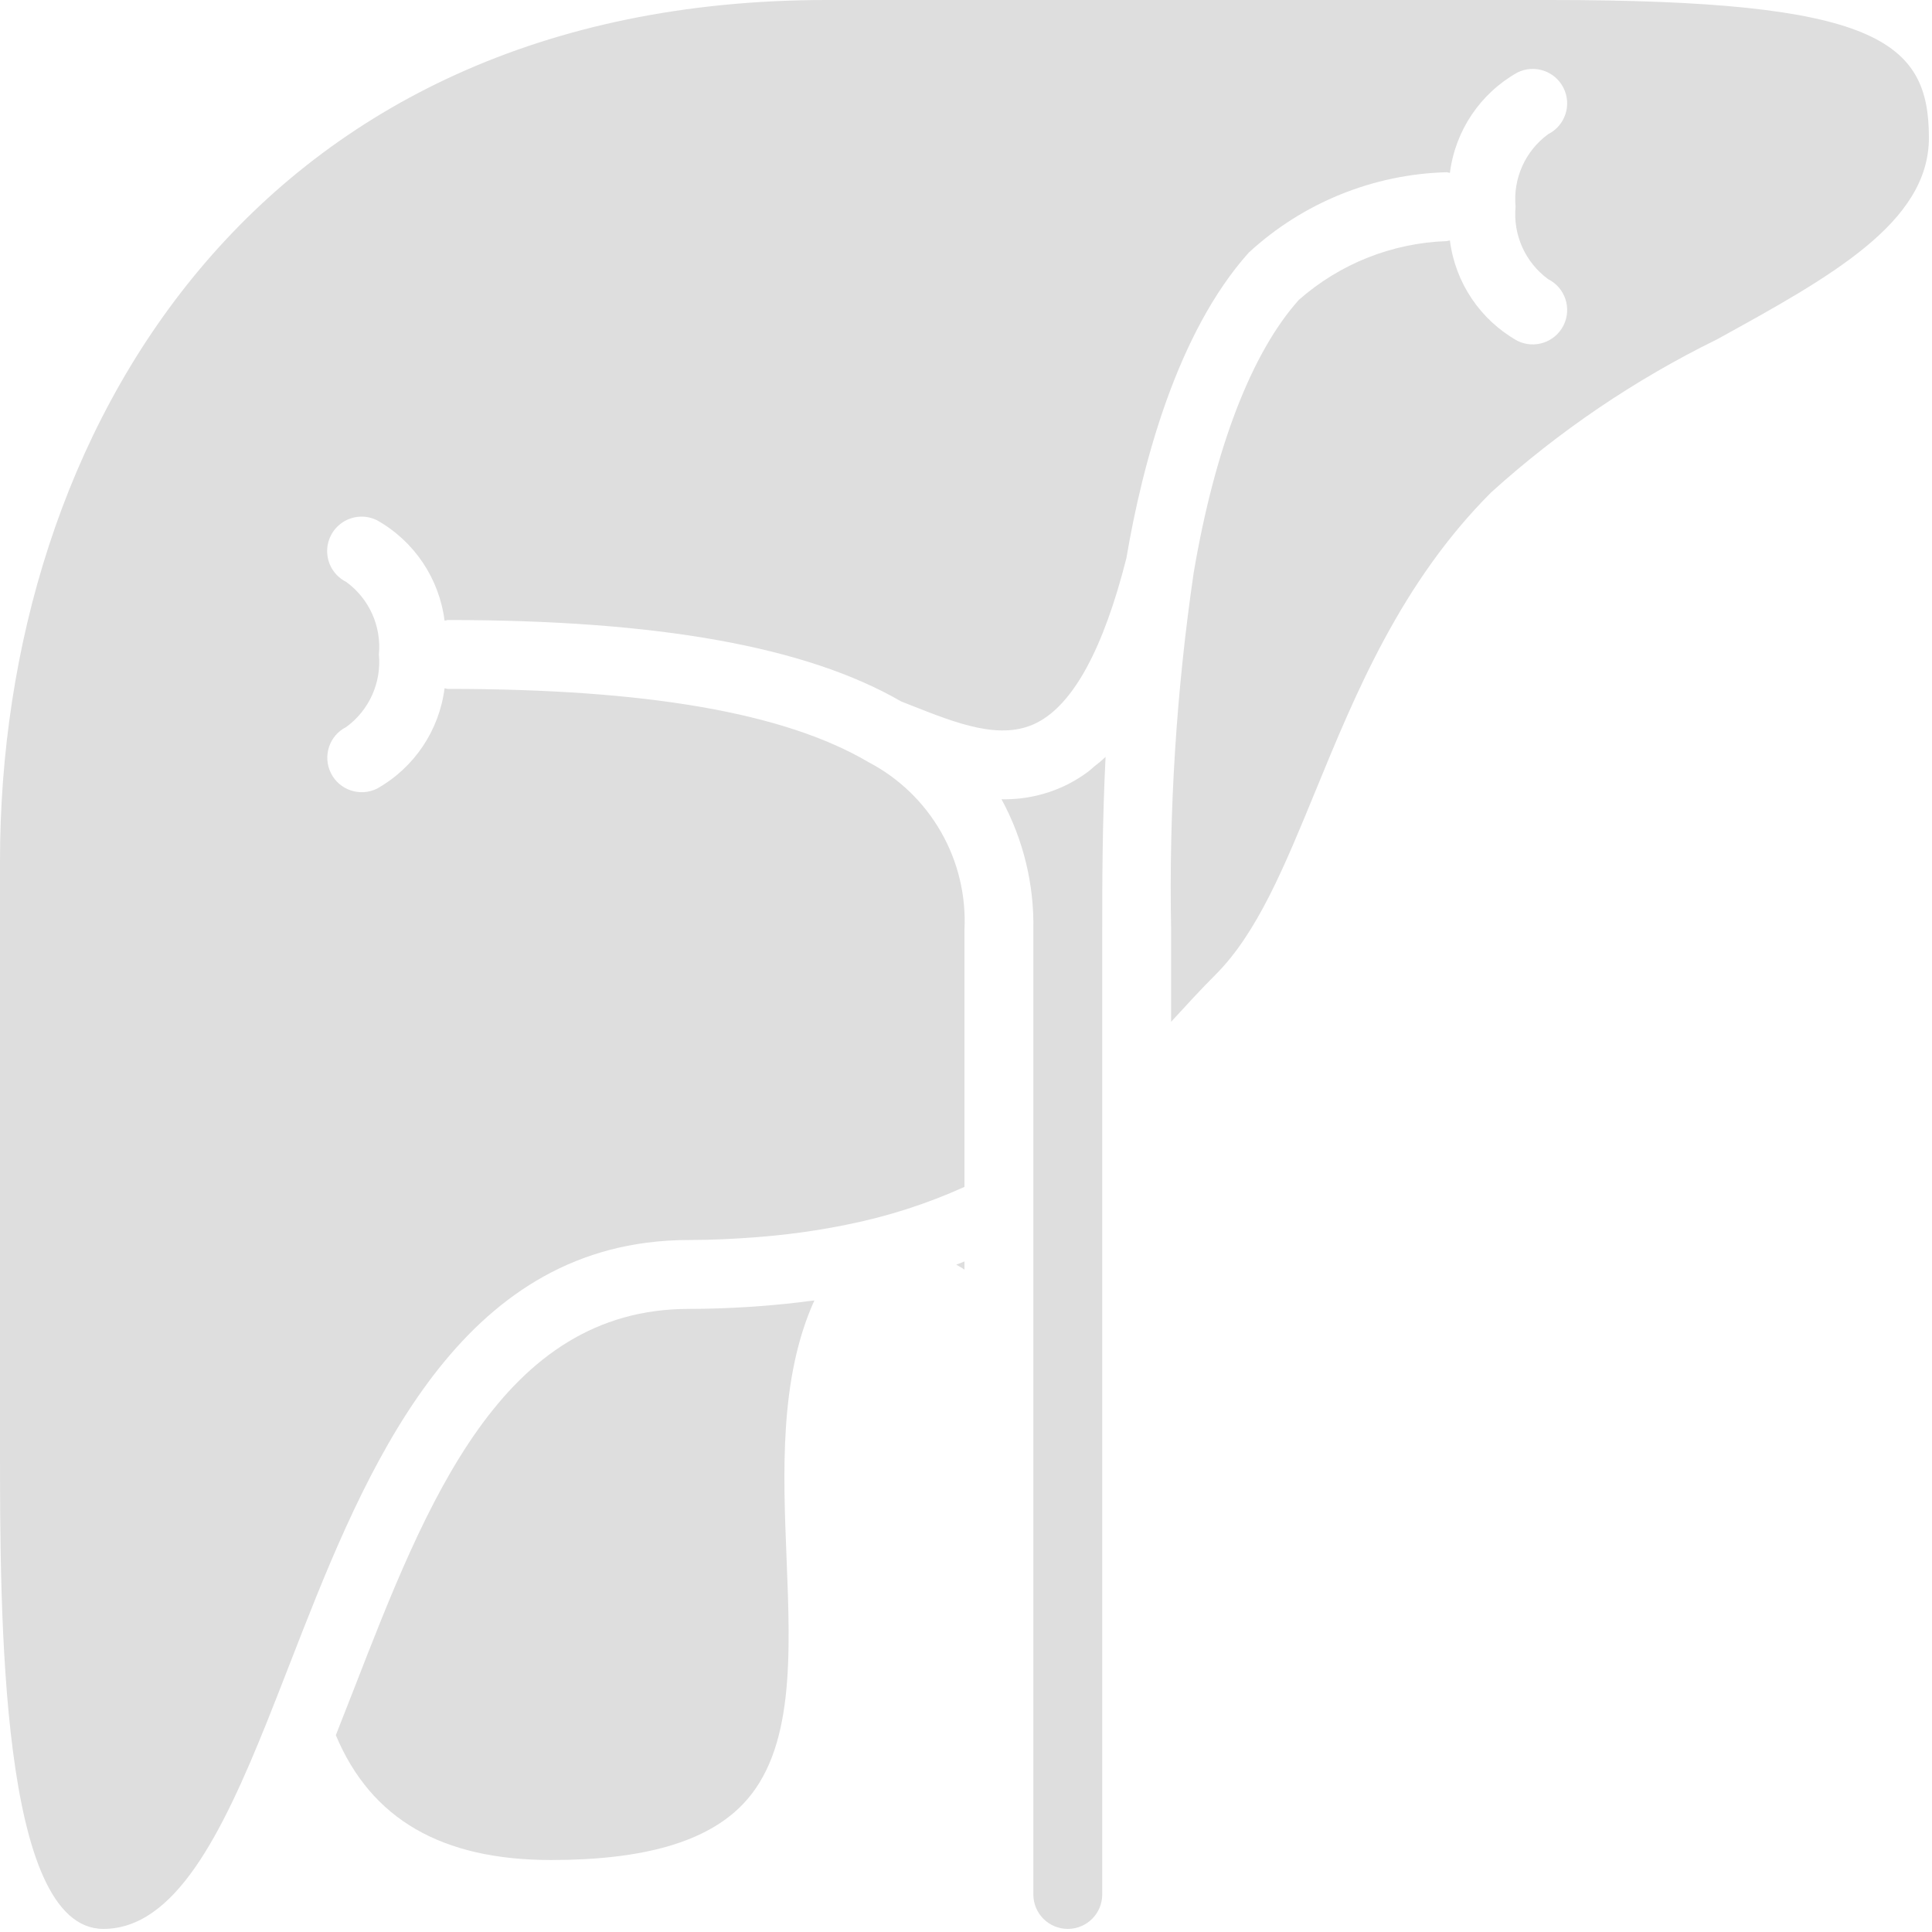 <?xml version="1.0" encoding="UTF-8" standalone="no"?>
<!-- Generator: Adobe Illustrator 19.0.0, SVG Export Plug-In . SVG Version: 6.00 Build 0)  -->

<svg
   xmlns:dc="http://purl.org/dc/elements/1.1/"
   xmlns:cc="http://creativecommons.org/ns#"
   xmlns:rdf="http://www.w3.org/1999/02/22-rdf-syntax-ns#"
   xmlns:svg="http://www.w3.org/2000/svg"
   xmlns="http://www.w3.org/2000/svg"
   xmlns:sodipodi="http://sodipodi.sourceforge.net/DTD/sodipodi-0.dtd"
   xmlns:inkscape="http://www.inkscape.org/namespaces/inkscape"
   version="1.1"
   id="Capa_1"
   x="0px"
   y="0px"
   viewBox="0 0 100 100"
   xml:space="preserve"
   sodipodi:docname="liver.svg"
   width="100"
   height="100"
   inkscape:version="0.92.2 5c3e80d, 2017-08-06"><defs
     id="defs49" /><sodipodi:namedview
     pagecolor="#ffffff"
     bordercolor="#666666"
     borderopacity="1"
     objecttolerance="10"
     gridtolerance="10"
     guidetolerance="10"
     inkscape:pageopacity="0"
     inkscape:pageshadow="2"
     inkscape:window-width="1444"
     inkscape:window-height="851"
     id="namedview47"
     showgrid="false"
     fit-margin-top="0"
     fit-margin-left="0"
     fit-margin-right="0"
     fit-margin-bottom="0"
     inkscape:zoom="3.1899938"
     inkscape:cx="36.068872"
     inkscape:cy="35.71625"
     inkscape:window-x="0"
     inkscape:window-y="0"
     inkscape:window-maximized="0"
     inkscape:current-layer="Capa_1"
     inkscape:showpageshadow="false" /><g
     id="g14"
     transform="scale(0.195)"
     style="fill:#000000;opacity:0.13"><g
       id="g12"
       style="fill:#000000"><g
         id="g10"
         style="fill:#000000"><path
           d="m 411.429,0 h -192 C 67.848,0 0,114.799 0,228.571 V 384 c 0,44.732 0,128 27.429,128 18.958,0 31.408,-25.023 43.406,-54.881 2.007,-5.007 4.006,-10.154 6.04,-15.369 18.289,-47.034 40.77,-104.85 94.757,-111.893 3.722,-0.481 7.472,-0.719 11.225,-0.714 6.272,0 12.232,-0.316 18.072,-0.763 1.699,-0.132 3.382,-0.284 5.047,-0.454 4.698,-0.48 9.264,-1.111 13.698,-1.893 1.721,-0.306 3.44,-0.622 5.128,-0.976 10.745,-2.143 21.212,-5.502 31.198,-10.013 v -68.187 c 0.934,-18.541 -9.001,-35.932 -25.446,-44.545 -22.214,-13.094 -58.75,-19.455 -111.696,-19.455 -0.288,-0.043 -0.573,-0.1 -0.855,-0.172 -1.421,11.213 -8.064,21.091 -17.913,26.637 -4.515,2.244 -9.994,0.41 -12.249,-4.099 -2.255,-4.509 -0.434,-9.993 4.07,-12.258 6.077,-4.442 9.368,-11.755 8.661,-19.25 0.707,-7.495 -2.583,-14.808 -8.661,-19.25 -2.93,-1.456 -4.859,-4.367 -5.057,-7.633 -0.199,-3.266 1.363,-6.389 4.095,-8.19 2.732,-1.801 6.218,-2.004 9.141,-0.534 9.849,5.545 16.492,15.424 17.913,26.637 0.282,-0.072 0.567,-0.13 0.855,-0.172 55.814,0 95.193,7.07 120.328,21.606 l 2.574,1.015 c 12.339,4.884 24.009,9.487 33.509,4.621 9.652,-4.942 17.634,-19.629 23.714,-43.652 4.205,-24.862 13.402,-59.813 32.491,-81.121 14.355,-13.225 33.015,-20.801 52.526,-21.328 0.288,0.043 0.573,0.1 0.855,0.172 1.421,-11.213 8.064,-21.092 17.913,-26.637 4.515,-2.244 9.994,-0.41 12.248,4.099 2.255,4.509 0.434,9.993 -4.07,12.258 -6.077,4.442 -9.368,11.756 -8.661,19.25 -0.707,7.495 2.583,14.808 8.661,19.25 4.504,2.265 6.325,7.749 4.07,12.258 -2.255,4.509 -7.734,6.343 -12.248,4.099 C 392.92,84.918 386.276,75.039 384.855,63.826 384.573,63.9 384.288,63.957 384,64 c -14.496,0.498 -28.37,6.014 -39.25,15.607 -12.464,13.929 -22.223,39.067 -27.893,72.335 -4.607,31.419 -6.614,63.166 -6,94.915 v 24.362 l 0.161,-0.179 c 4,-4.357 7.83,-8.531 11.661,-12.361 11.026,-11.031 18.214,-28.545 26.536,-48.821 10.625,-25.888 22.661,-55.232 46.607,-79.179 17.981,-16.25 38.143,-29.91 59.902,-40.585 C 485.92,73.469 512,59.112 512,36.571 512,10.781 498.027,0 411.429,0 Z"
           id="path2"
           inkscape:connector-curvature="0"
           style="fill:#000000" /><path
           d="m 253.83,335.685 c 0.714,0.453 1.492,0.821 2.17,1.321 v -2.169 c -0.72,0.288 -1.442,0.572 -2.17,0.848 z"
           id="path4"
           inkscape:connector-curvature="0"
           style="fill:#000000" /><path
           d="m 215.029,345.314 c -4.236,0.567 -8.571,1.016 -13.006,1.348 -1.224,0.093 -2.45,0.191 -3.69,0.265 -5.041,0.298 -10.166,0.502 -15.476,0.502 -49.688,0 -69.643,51.326 -88.938,100.964 -1.549,3.994 -3.101,7.952 -4.656,11.873 l -0.121,0.31 c 9.348,22.29 28.08,33.138 57.143,33.138 24.679,0 41.321,-4.844 50.893,-14.804 13.652,-14.214 12.652,-39.103 11.598,-65.455 -0.911,-22.745 -1.92,-47.714 7.384,-68.259 -0.367,0.053 -0.763,0.067 -1.131,0.118 z"
           id="path6"
           inkscape:connector-curvature="0"
           style="fill:#000000" /><path
           d="m 288.814,204.844 c -1.646,1.22 -3.387,2.305 -5.207,3.246 -5.351,2.727 -11.28,4.122 -17.286,4.067 l -0.186,-0.016 -0.296,0.016 c 5.782,10.637 8.693,22.597 8.446,34.701 v 256 c 0,5.049 4.093,9.143 9.143,9.143 5.05,0 9.143,-4.093 9.143,-9.143 v -256 c 0,-11.933 0,-28.054 0.884,-45.956 -0.995,0.972 -2.047,1.776 -3.086,2.621 -0.523,0.426 -1.02,0.927 -1.555,1.321 z"
           id="path8"
           inkscape:connector-curvature="0"
           style="fill:#000000" /></g></g></g><g
     id="g16"
     transform="scale(0.195)"
     style="fill:#000000;opacity:0.13" /><g
     id="g18"
     transform="scale(0.195)"
     style="fill:#000000;opacity:0.13" /><g
     id="g20"
     transform="scale(0.195)"
     style="fill:#000000;opacity:0.13" /><g
     id="g22"
     transform="scale(0.195)"
     style="fill:#000000;opacity:0.13" /><g
     id="g24"
     transform="scale(0.195)"
     style="fill:#000000;opacity:0.13" /><g
     id="g26"
     transform="scale(0.195)"
     style="fill:#000000;opacity:0.13" /><g
     id="g28"
     transform="scale(0.195)"
     style="fill:#000000;opacity:0.13" /><g
     id="g30"
     transform="scale(0.195)"
     style="fill:#000000;opacity:0.13" /><g
     id="g32"
     transform="scale(0.195)"
     style="fill:#000000;opacity:0.13" /><g
     id="g34"
     transform="scale(0.195)"
     style="fill:#000000;opacity:0.13" /><g
     id="g36"
     transform="scale(0.195)"
     style="fill:#000000;opacity:0.13" /><g
     id="g38"
     transform="scale(0.195)"
     style="fill:#000000;opacity:0.13" /><g
     id="g40"
     transform="scale(0.195)"
     style="fill:#000000;opacity:0.13" /><g
     id="g42"
     transform="scale(0.195)"
     style="fill:#000000;opacity:0.13" /><g
     id="g44"
     transform="scale(0.195)"
     style="fill:#000000;opacity:0.13" /></svg>
